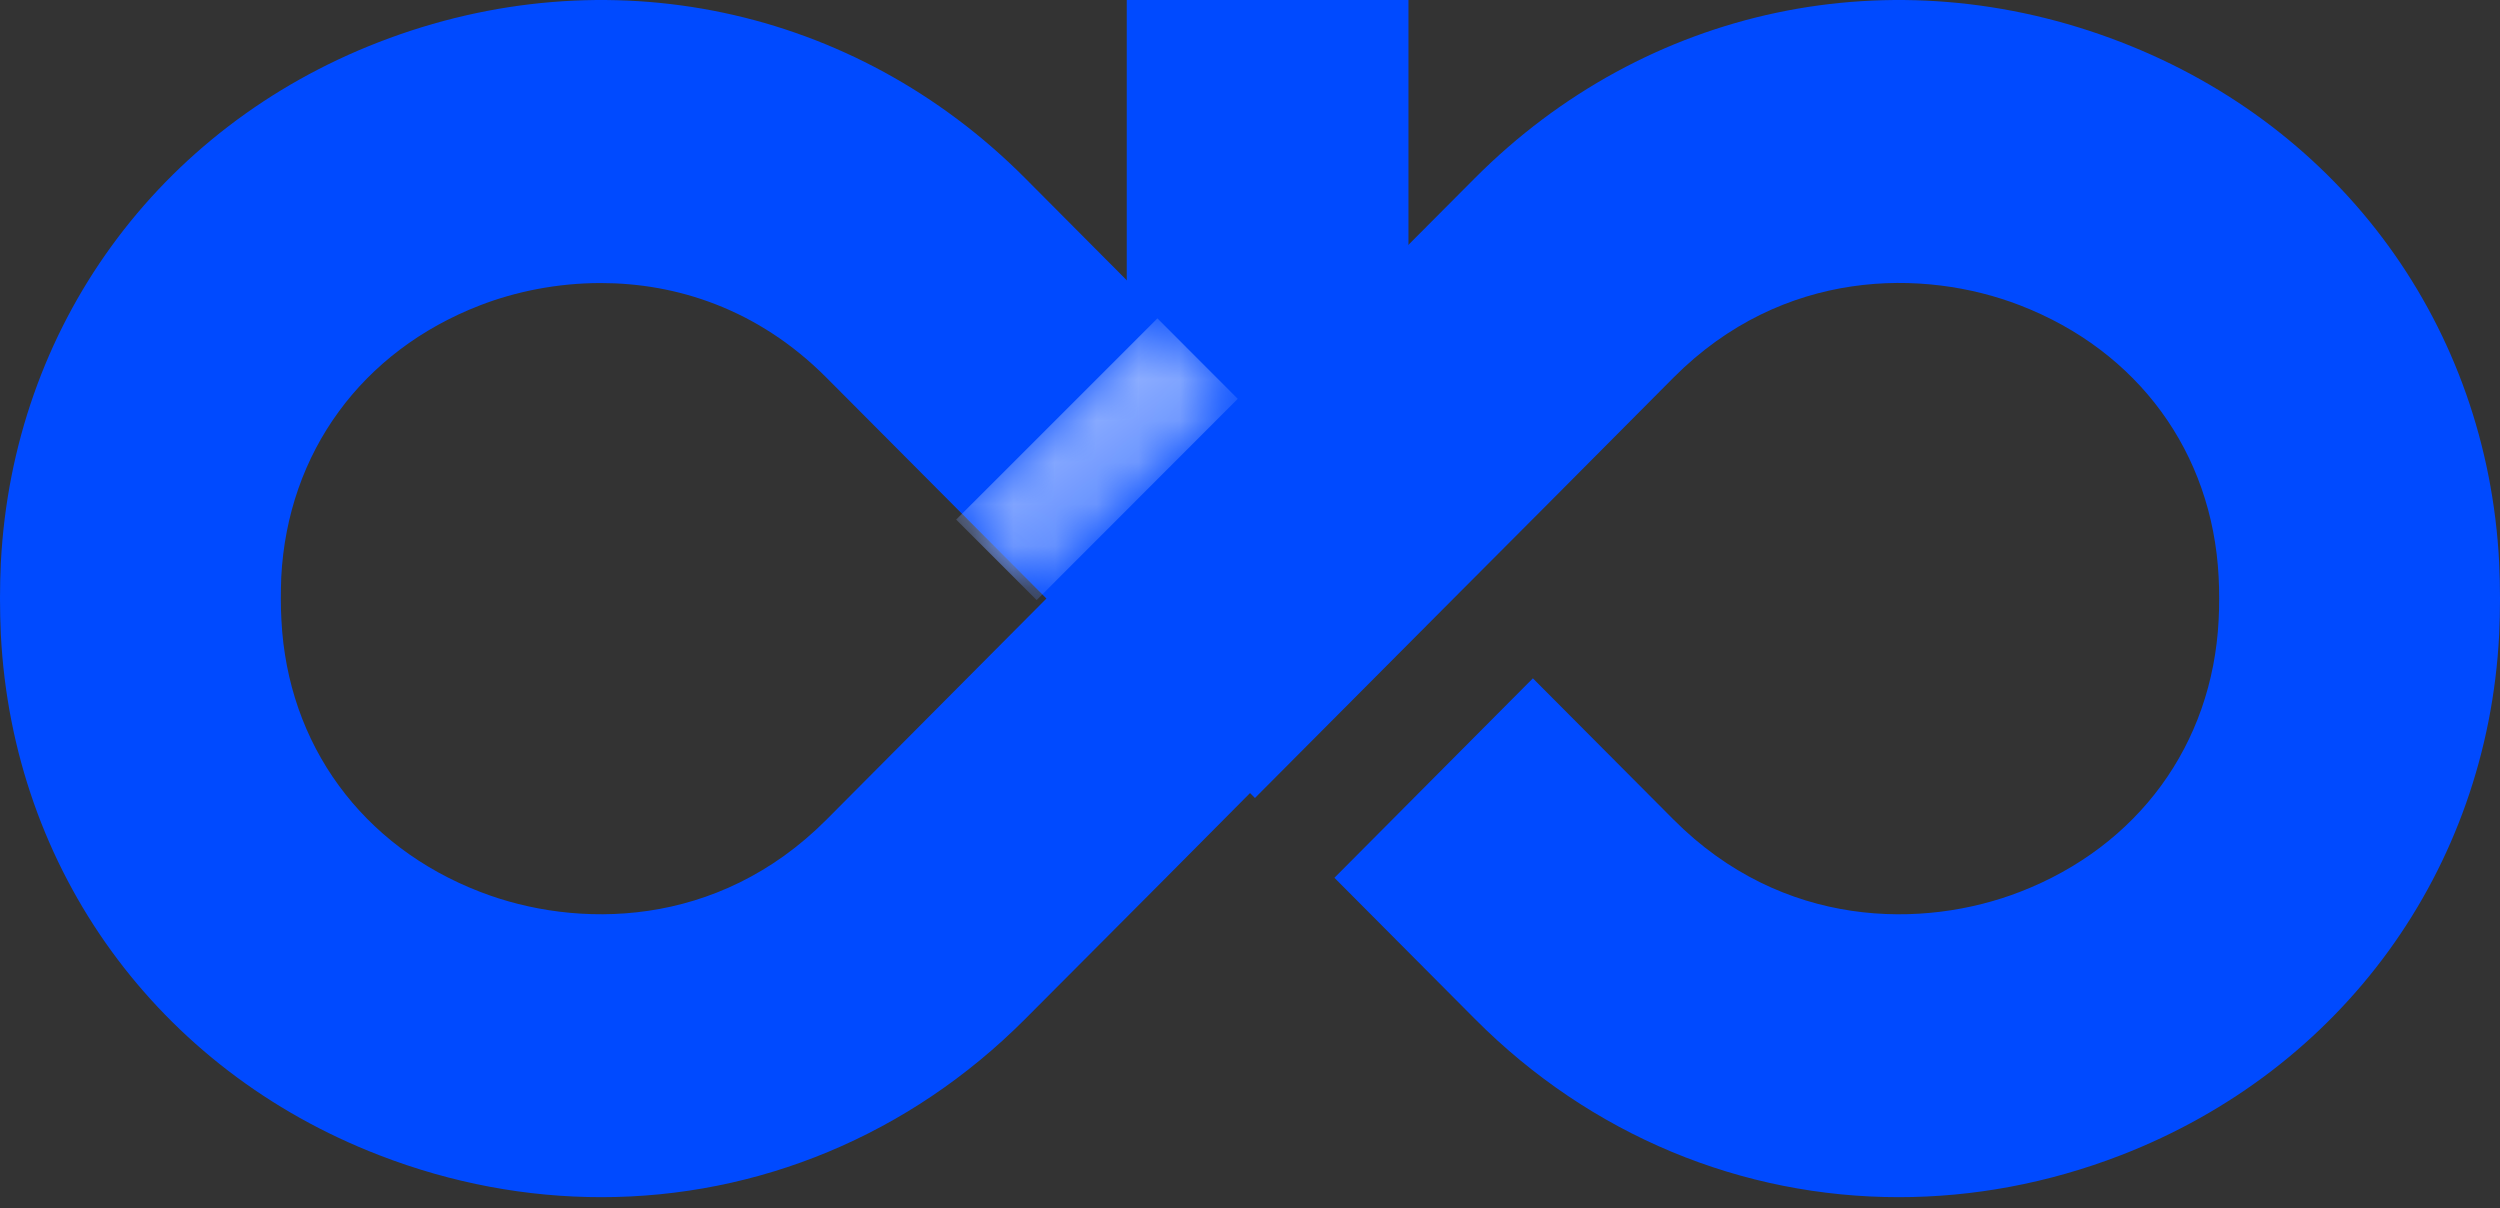 <?xml version="1.0" encoding="UTF-8"?>
<svg width="60px" height="29px" viewBox="0 0 60 29" version="1.1" xmlns="http://www.w3.org/2000/svg" xmlns:xlink="http://www.w3.org/1999/xlink">
    <rect x="0" y="0" width="60" height="29" fill="#333333" stroke="none"/>
    <title>7A84F5E2-D35E-42FD-8270-6FDCCBB1ABA9</title>
    <defs>
        <polygon id="path-1" points="4.961 0.035 6.889 1.966 2.063 6.796 0.131 4.864"></polygon>
        <linearGradient x1="108.53%" y1="130.602%" x2="-14.116%" y2="-38.296%" id="linearGradient-3">
            <stop stop-color="#0049FF" offset="0%"></stop>
            <stop stop-color="#FFFFFF" offset="100%"></stop>
        </linearGradient>
    </defs>
    <g id="4::Company-Dashboard" stroke="none" stroke-width="1" fill="none" fill-rule="evenodd">
        <g id="Company-Profile" transform="translate(-80, -23)">
            <g id="logo" transform="translate(80, 23)">
                <path d="M19.837,19.67 C17.214,22.306 13.821,22.295 11.524,21.405 C8.687,20.31 6.904,17.868 6.754,14.883 C6.744,14.713 6.74,14.539 6.74,14.365 C6.74,14.19 6.744,14.02 6.75,13.852 C6.904,10.862 8.684,8.424 11.521,7.328 C12.367,7 13.367,6.793 14.417,6.793 C16.218,6.793 18.181,7.402 19.834,9.063 L25.114,14.365 L19.837,19.67 Z M34.644,14.365 L33.251,12.962 L29.881,9.576 L26.511,6.193 L24.601,4.274 C20.494,0.151 14.551,-1.101 9.097,1.009 C3.784,3.065 0.307,7.854 0.02,13.514 C0.007,13.795 0,14.08 0,14.365 C0,14.653 0.007,14.937 0.02,15.225 C0.307,20.882 3.787,25.672 9.1,27.724 C10.854,28.404 12.657,28.732 14.431,28.732 C18.184,28.732 21.815,27.256 24.604,24.456 L27.838,21.211 L29.881,19.154 L34.648,14.365 L34.644,14.365 Z" id="Fill-60" fill="#004AFF"></path>
                <path d="M59.98,13.504 C59.693,7.848 56.213,3.06 50.896,1.008 C45.439,-1.102 39.503,0.154 35.396,4.276 L33.489,6.191 L30.119,9.576 L26.749,12.962 L25.352,14.364 L30.119,19.152 L34.886,14.364 L37.249,11.994 L40.163,9.064 C42.786,6.428 46.18,6.439 48.476,7.326 C51.313,8.421 53.096,10.859 53.247,13.846 C53.257,14.016 53.26,14.19 53.26,14.364 C53.26,14.539 53.257,14.709 53.247,14.883 C53.096,17.873 51.31,20.311 48.476,21.406 C46.176,22.297 42.786,22.304 40.163,19.668 L36.789,16.28 L32.026,21.067 L35.396,24.453 C38.182,27.255 41.816,28.732 45.57,28.732 C47.343,28.732 49.143,28.404 50.893,27.728 C56.21,25.672 59.69,20.884 59.98,15.232 C59.993,14.944 60,14.656 60,14.364 C60,14.077 59.993,13.792 59.98,13.504" id="Fill-62" fill="#004AFF"></path>
                <polygon id="Fill-66" fill="#004AFF" points="27.887 21.124 29.577 19.437 27.89 21.127"></polygon>
                <polygon id="Fill-68" fill="#004AFF" points="34.644 14.366 34.648 14.366 29.577 19.437"></polygon>
                <polygon id="Fill-70" fill="#004AFF" points="37.183 11.835 34.648 14.366 37.18 11.831"></polygon>
                <polygon id="Fill-78" fill="#004AFF" points="27.042 14.366 33.803 14.366 33.803 0 27.042 0"></polygon>
                <g id="Group-88" transform="translate(22.817, 7.606)">
                    <mask id="mask-2" fill="white">
                        <use xlink:href="#path-1"></use>
                    </mask>
                    <g id="Clip-87"></g>
                    <polygon id="Fill-86" fill="url(#linearGradient-3)" mask="url(#mask-2)" points="4.961 0.035 6.889 1.966 2.063 6.796 0.131 4.864"></polygon>
                </g>
            </g>
        </g>
    </g>
</svg>